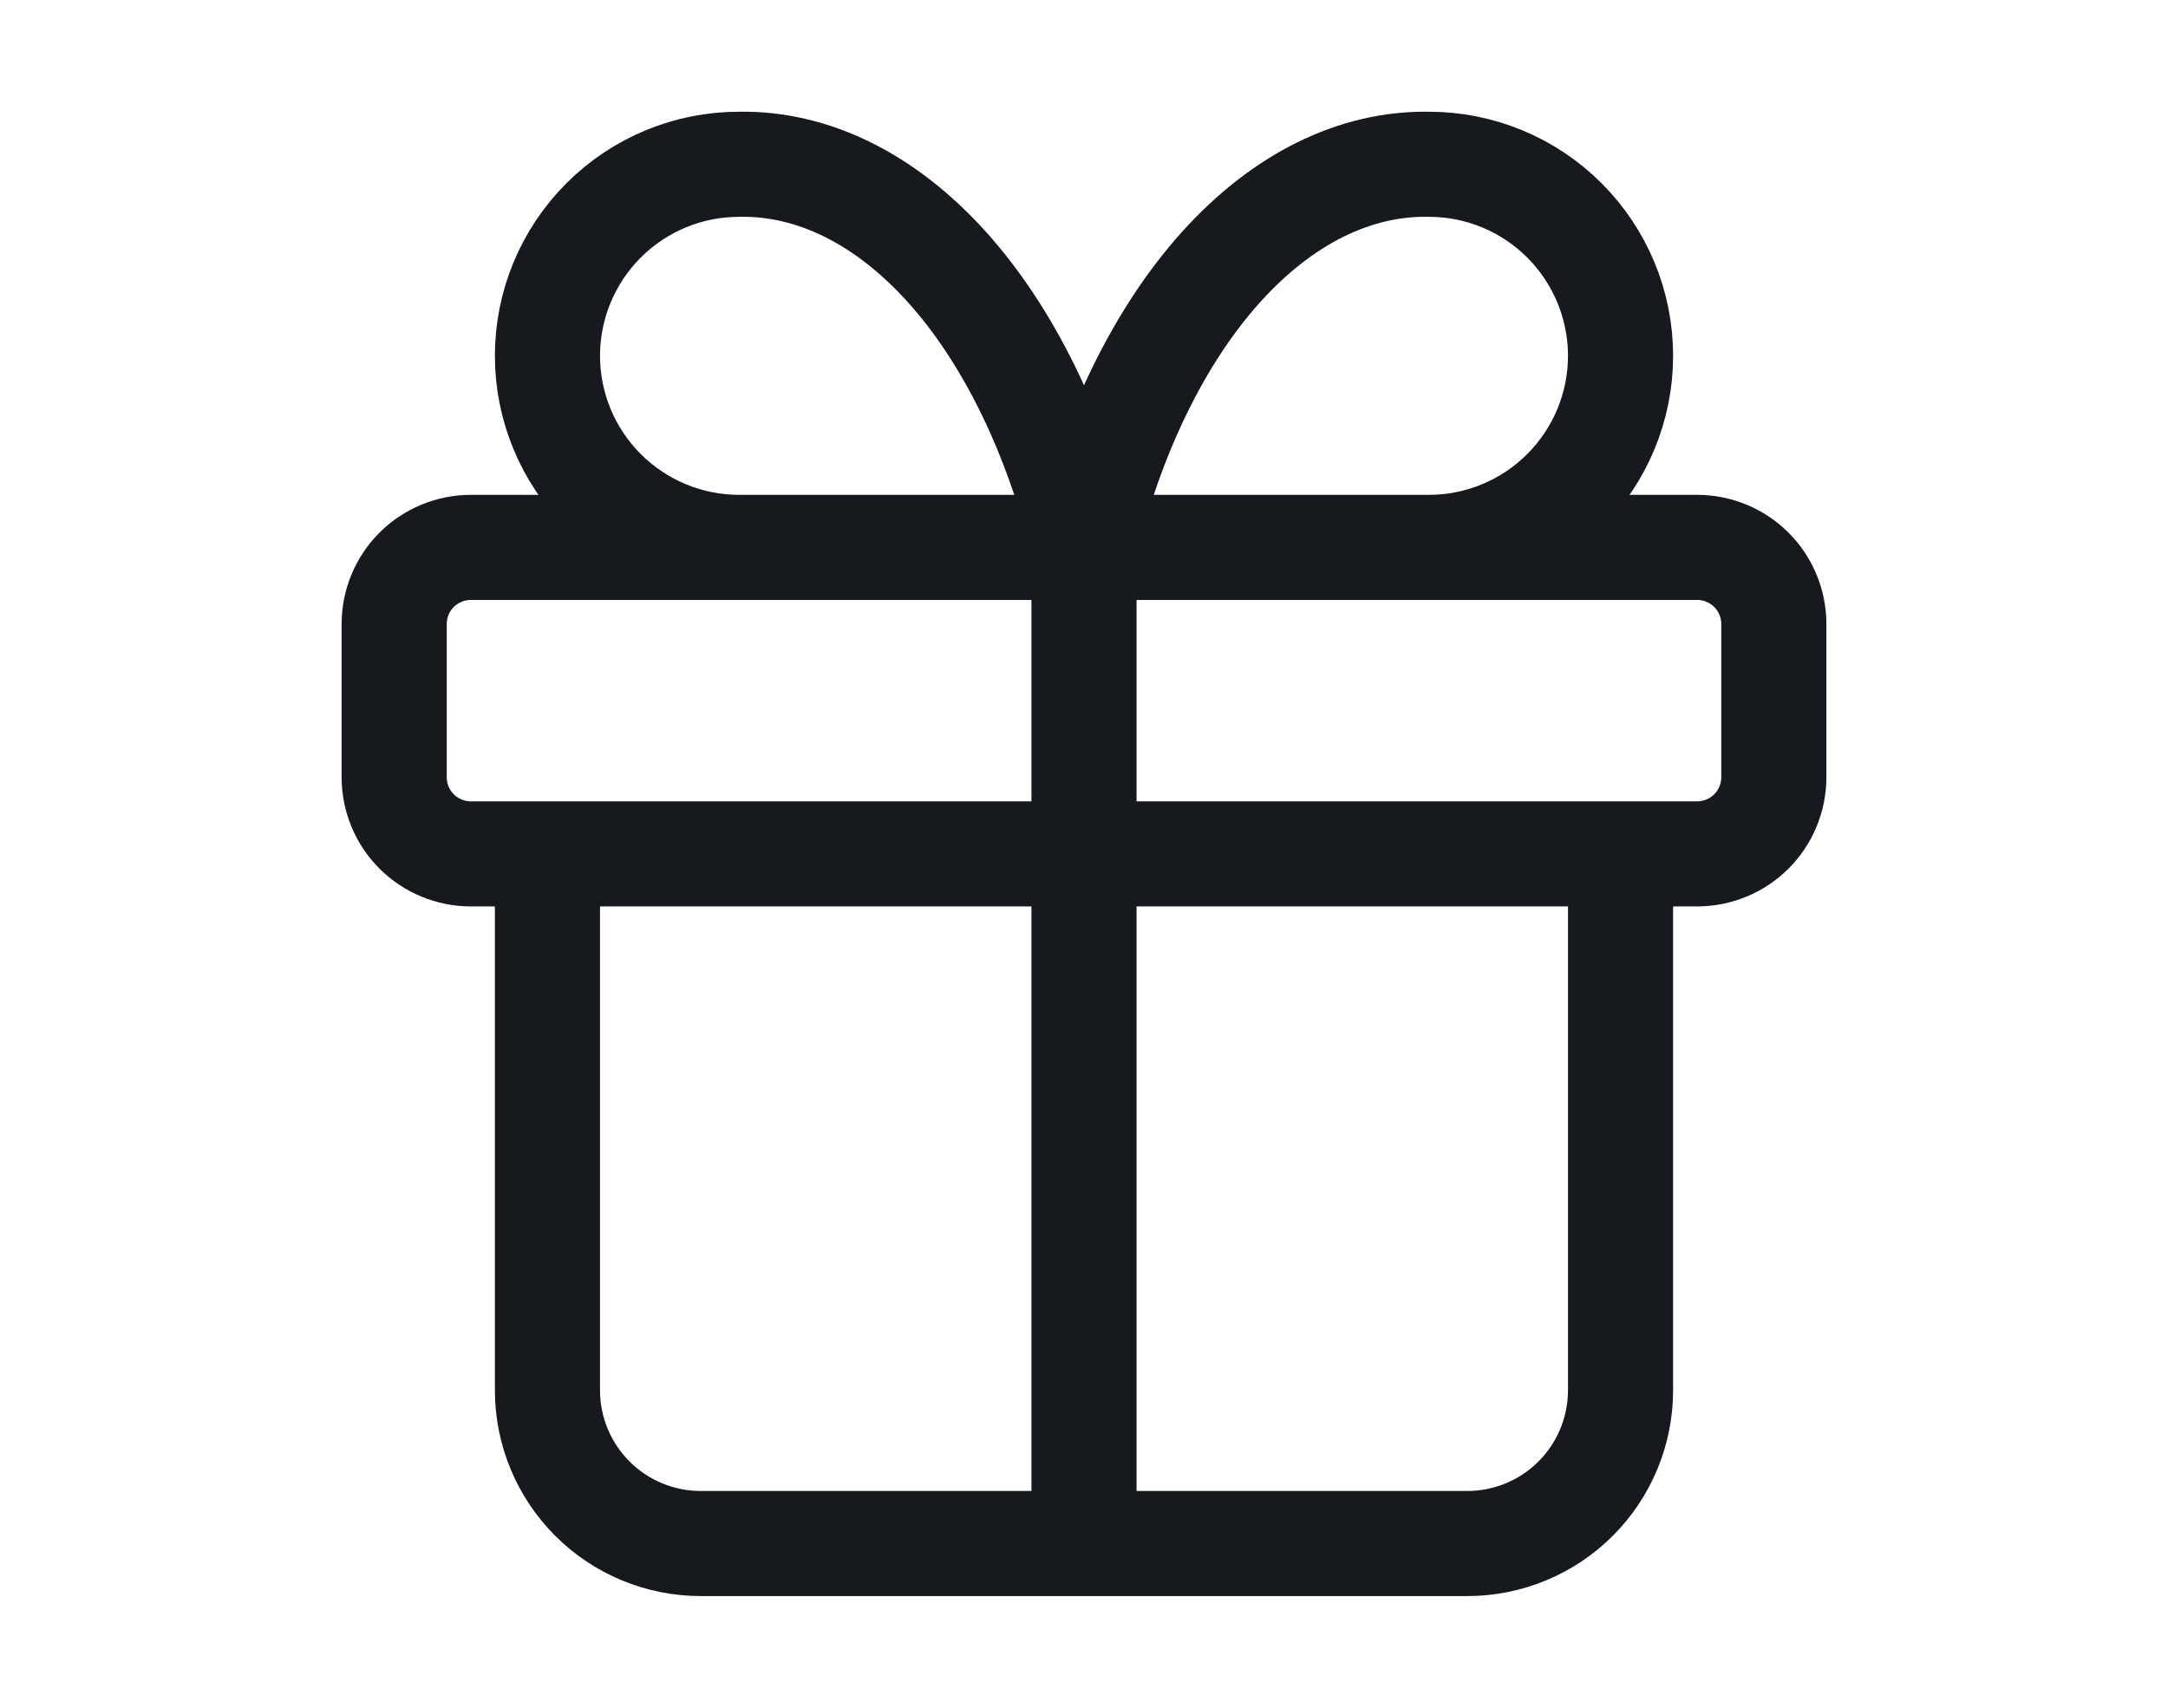 <svg width="33" height="26" viewBox="0 0 33 26" fill="none" xmlns="http://www.w3.org/2000/svg">
  <path d="M16.5 8.334V23.5M16.5 8.334C16.078 6.595 15.351 5.108 14.415 4.067C13.478 3.027 12.376 2.481 11.25 2.501C10.476 2.501 9.735 2.808 9.188 3.355C8.641 3.902 8.333 4.644 8.333 5.417C8.333 6.191 8.641 6.932 9.188 7.479C9.735 8.026 10.476 8.334 11.25 8.334M16.5 8.334C16.922 6.595 17.649 5.108 18.585 4.067C19.522 3.027 20.625 2.481 21.75 2.501C22.523 2.501 23.265 2.808 23.812 3.355C24.359 3.902 24.667 4.644 24.667 5.417C24.667 6.191 24.359 6.932 23.812 7.479C23.265 8.026 22.523 8.334 21.75 8.334M24.667 13V21.167C24.667 21.785 24.421 22.379 23.983 22.817C23.546 23.254 22.952 23.5 22.333 23.5H10.667C10.048 23.5 9.454 23.254 9.017 22.817C8.579 22.379 8.333 21.785 8.333 21.167V13M6 9.5C6 9.191 6.123 8.894 6.342 8.675C6.561 8.457 6.857 8.334 7.167 8.334H25.833C26.143 8.334 26.439 8.457 26.658 8.675C26.877 8.894 27 9.191 27 9.5V11.834C27 12.143 26.877 12.44 26.658 12.659C26.439 12.877 26.143 13 25.833 13H7.167C6.857 13 6.561 12.877 6.342 12.659C6.123 12.44 6 12.143 6 11.834V9.5Z" stroke="#16191E" stroke-width="1.6" stroke-miterlimit="10" />
</svg>